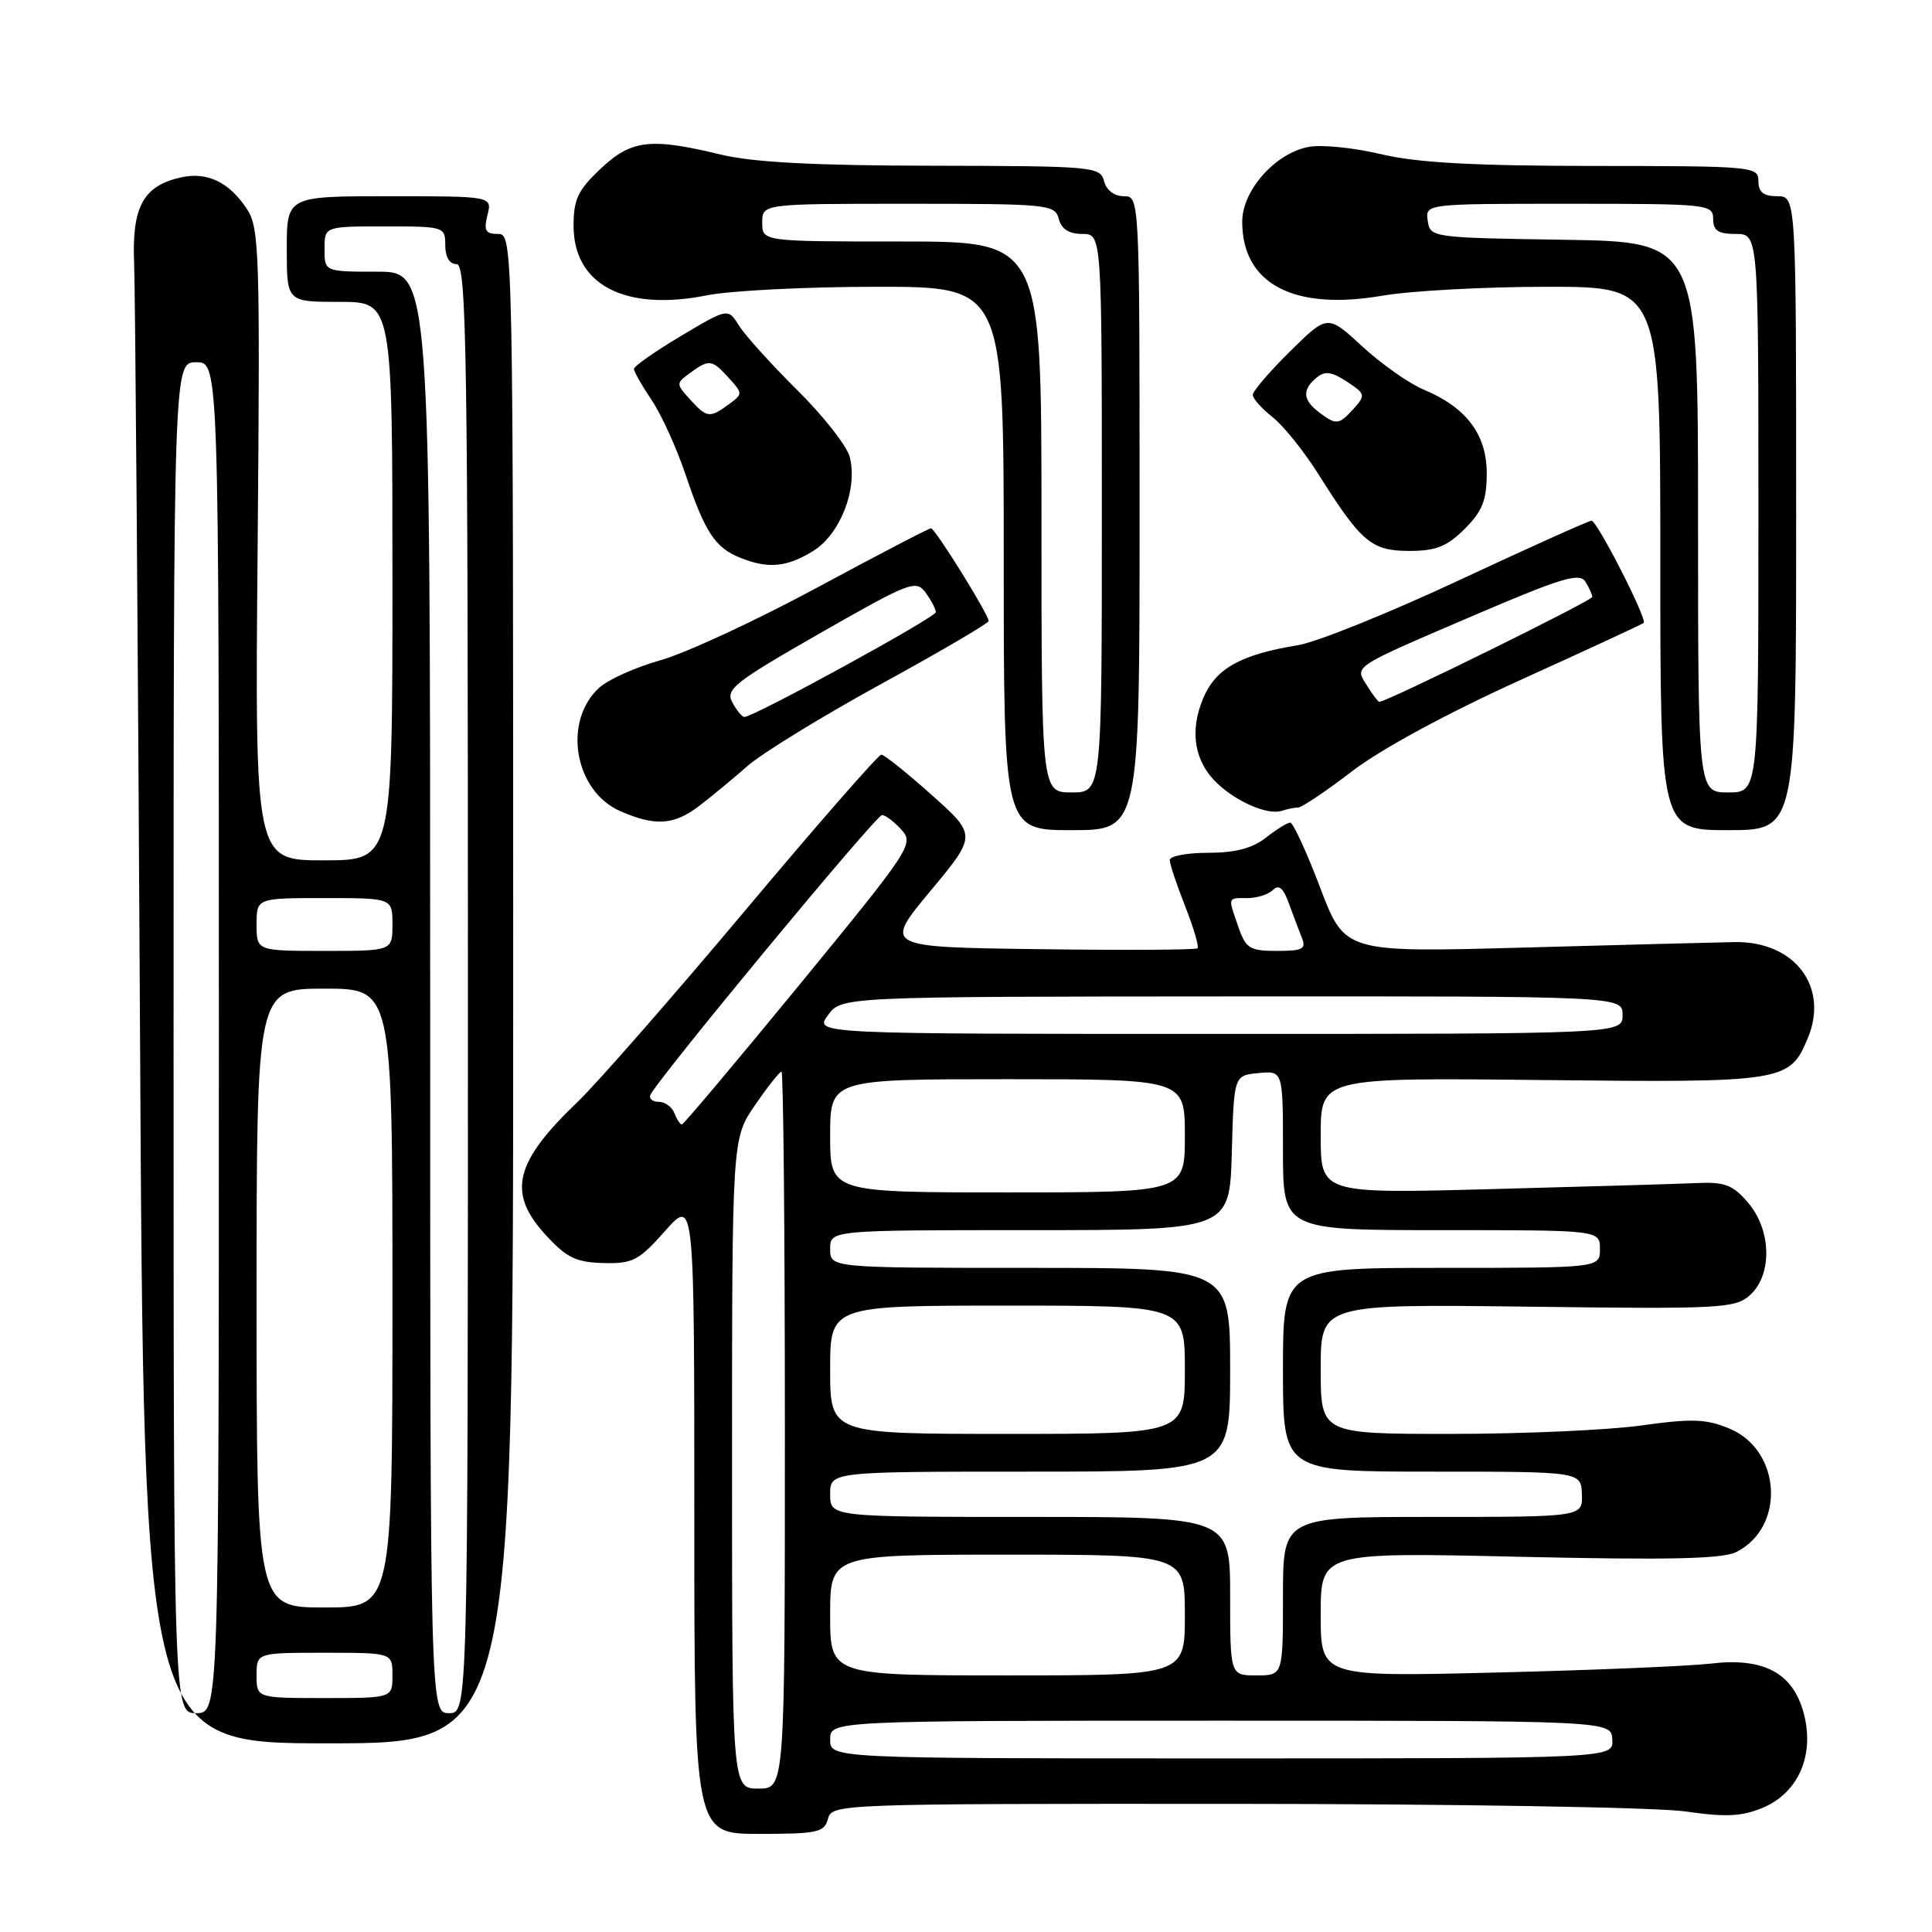 <?xml version="1.0" encoding="UTF-8" standalone="no"?>
<!DOCTYPE svg PUBLIC "-//W3C//DTD SVG 1.1//EN" "http://www.w3.org/Graphics/SVG/1.1/DTD/svg11.dtd" >
<svg xmlns="http://www.w3.org/2000/svg" xmlns:xlink="http://www.w3.org/1999/xlink" version="1.1" viewBox="0 0 256 256">
 <g >
 <path fill="currentColor"
d=" M 109.71 241.00 C 110.23 239.03 111.07 239.00 163.37 239.02 C 192.69 239.03 219.54 239.48 223.28 240.02 C 228.68 240.80 230.78 240.70 233.57 239.54 C 238.32 237.55 240.49 232.52 238.99 226.97 C 237.56 221.65 233.67 219.59 226.63 220.44 C 223.81 220.77 211.04 221.31 198.25 221.62 C 175.00 222.19 175.00 222.19 175.00 213.94 C 175.00 205.68 175.00 205.68 201.30 206.28 C 221.01 206.73 228.22 206.57 230.05 205.66 C 236.60 202.40 236.06 192.18 229.19 189.31 C 226.09 188.01 224.24 187.94 217.50 188.88 C 213.10 189.50 201.74 190.00 192.25 190.00 C 175.00 190.00 175.00 190.00 175.00 181.40 C 175.00 172.80 175.00 172.80 202.40 173.14 C 228.18 173.47 229.93 173.37 231.90 171.59 C 234.87 168.90 234.73 162.96 231.61 159.34 C 229.61 157.00 228.52 156.59 224.86 156.76 C 222.46 156.87 210.26 157.23 197.75 157.56 C 175.00 158.17 175.00 158.17 175.00 150.48 C 175.00 142.79 175.00 142.79 204.25 143.11 C 236.44 143.46 237.12 143.36 239.54 137.57 C 242.39 130.74 237.79 124.70 229.85 124.83 C 227.46 124.87 214.86 125.20 201.85 125.56 C 178.19 126.21 178.19 126.21 174.92 117.60 C 173.13 112.87 171.34 109.00 170.96 109.00 C 170.58 109.00 169.13 109.90 167.73 111.00 C 165.94 112.41 163.67 113.00 160.09 113.00 C 157.29 113.00 155.00 113.43 155.00 113.96 C 155.00 114.49 155.92 117.25 157.04 120.09 C 158.16 122.93 158.90 125.44 158.68 125.65 C 158.47 125.87 149.02 125.92 137.70 125.77 C 117.10 125.50 117.10 125.50 123.26 118.09 C 129.43 110.68 129.43 110.68 123.46 105.34 C 120.18 102.41 117.18 100.00 116.78 100.00 C 116.38 100.00 108.22 109.34 98.65 120.75 C 89.07 132.16 79.12 143.53 76.54 146.00 C 68.14 154.04 67.18 158.05 72.31 163.64 C 75.07 166.65 76.32 167.26 79.93 167.36 C 83.84 167.46 84.63 167.05 88.13 163.11 C 92.00 158.74 92.00 158.74 92.00 200.87 C 92.00 243.00 92.00 243.00 100.59 243.00 C 108.35 243.00 109.24 242.80 109.71 241.00 Z  M 68.00 131.00 C 68.00 31.35 67.99 31.00 65.98 31.00 C 64.33 31.00 64.08 30.55 64.59 28.50 C 65.22 26.00 65.22 26.00 51.61 26.00 C 38.00 26.00 38.00 26.00 38.00 33.00 C 38.00 40.00 38.00 40.00 45.00 40.00 C 52.00 40.00 52.00 40.00 52.00 77.00 C 52.00 114.00 52.00 114.00 42.89 114.00 C 33.77 114.00 33.77 114.00 34.14 72.21 C 34.47 33.72 34.36 30.20 32.75 27.74 C 30.41 24.16 27.48 22.74 24.05 23.49 C 18.99 24.60 17.47 27.36 17.77 34.85 C 17.92 38.51 18.27 84.14 18.55 136.25 C 19.05 231.00 19.05 231.00 43.52 231.00 C 68.00 231.00 68.00 231.00 68.00 131.00 Z  M 151.00 68.00 C 151.00 26.04 151.00 26.00 148.91 26.00 C 147.65 26.00 146.60 25.20 146.29 24.00 C 145.79 22.08 144.91 22.00 123.63 21.96 C 107.84 21.94 99.78 21.51 95.50 20.48 C 86.16 18.22 83.65 18.52 79.57 22.37 C 76.58 25.19 76.00 26.42 76.00 29.91 C 76.00 37.77 82.83 41.31 93.74 39.12 C 96.81 38.51 106.91 38.00 116.17 38.00 C 133.00 38.00 133.00 38.00 133.00 74.00 C 133.00 110.00 133.00 110.00 142.00 110.00 C 151.00 110.00 151.00 110.00 151.00 68.00 Z  M 238.00 68.00 C 238.00 26.00 238.00 26.00 235.50 26.00 C 233.67 26.00 233.00 25.47 233.00 24.00 C 233.00 22.06 232.33 22.00 211.25 21.99 C 195.18 21.97 187.80 21.57 183.00 20.43 C 179.43 19.58 175.12 19.14 173.43 19.46 C 169.00 20.27 164.60 25.22 164.60 29.38 C 164.60 37.60 171.39 41.20 183.11 39.19 C 186.92 38.53 196.78 38.00 205.02 38.00 C 220.00 38.00 220.00 38.00 220.00 74.00 C 220.00 110.00 220.00 110.00 229.00 110.00 C 238.00 110.00 238.00 110.00 238.00 68.00 Z  M 92.62 106.81 C 94.20 105.60 97.08 103.23 99.01 101.53 C 100.93 99.83 108.92 94.93 116.76 90.63 C 124.59 86.34 131.00 82.58 131.00 82.29 C 131.00 81.42 123.90 70.00 123.36 70.00 C 123.08 70.00 116.25 73.56 108.18 77.91 C 100.11 82.26 90.80 86.57 87.50 87.49 C 84.20 88.42 80.54 90.06 79.36 91.16 C 74.52 95.64 76.13 104.85 82.21 107.49 C 86.83 109.50 89.29 109.34 92.62 106.81 Z  M 172.02 107.00 C 172.49 107.00 175.72 104.83 179.19 102.17 C 183.01 99.25 191.81 94.48 201.50 90.09 C 210.29 86.10 217.63 82.70 217.80 82.54 C 218.29 82.05 211.63 69.00 210.89 69.00 C 210.51 69.00 202.62 72.55 193.35 76.88 C 184.08 81.21 174.47 85.09 172.00 85.49 C 164.35 86.74 161.07 88.58 159.41 92.57 C 157.59 96.92 158.27 100.96 161.30 103.81 C 163.96 106.31 168.01 108.03 169.83 107.44 C 170.56 107.20 171.55 107.00 172.02 107.00 Z  M 107.70 73.04 C 111.31 70.84 113.68 64.83 112.60 60.56 C 112.24 59.12 109.12 55.14 105.67 51.72 C 102.22 48.30 98.73 44.44 97.93 43.16 C 96.46 40.81 96.46 40.81 90.23 44.52 C 86.80 46.56 84.00 48.53 84.00 48.88 C 84.00 49.24 85.06 51.10 86.35 53.02 C 87.64 54.93 89.68 59.42 90.88 63.00 C 93.41 70.53 94.77 72.58 98.09 73.91 C 101.79 75.39 104.21 75.17 107.70 73.04 Z  M 194.08 70.08 C 196.43 67.73 197.00 66.29 197.00 62.72 C 197.00 57.57 194.31 53.99 188.66 51.63 C 186.71 50.82 183.05 48.24 180.52 45.91 C 175.91 41.66 175.91 41.66 170.96 46.54 C 168.23 49.23 166.00 51.83 166.00 52.32 C 166.00 52.81 167.18 54.14 168.62 55.27 C 170.06 56.40 172.82 59.84 174.75 62.92 C 180.39 71.86 181.74 73.00 186.75 73.00 C 190.28 73.00 191.73 72.42 194.08 70.08 Z  M 97.00 193.93 C 97.00 150.86 97.00 150.86 100.05 146.43 C 101.72 143.99 103.30 142.00 103.55 142.00 C 103.80 142.00 104.00 163.38 104.00 189.50 C 104.00 237.00 104.00 237.00 100.50 237.00 C 97.00 237.00 97.00 237.00 97.00 193.93 Z  M 110.00 230.50 C 110.00 228.00 110.00 228.00 161.75 228.00 C 213.50 228.00 213.50 228.00 213.64 230.50 C 213.79 233.00 213.79 233.00 161.89 233.00 C 110.00 233.00 110.00 233.00 110.00 230.50 Z  M 110.00 214.00 C 110.00 206.00 110.00 206.00 133.50 206.00 C 157.00 206.00 157.00 206.00 157.00 214.00 C 157.00 222.00 157.00 222.00 133.50 222.00 C 110.00 222.00 110.00 222.00 110.00 214.00 Z  M 163.00 211.50 C 163.00 201.00 163.00 201.00 136.50 201.00 C 110.00 201.00 110.00 201.00 110.00 198.00 C 110.00 195.00 110.00 195.00 136.50 195.00 C 163.00 195.00 163.00 195.00 163.00 181.50 C 163.00 168.00 163.00 168.00 136.50 168.00 C 110.00 168.00 110.00 168.00 110.00 165.50 C 110.00 163.00 110.00 163.00 136.47 163.00 C 162.93 163.00 162.93 163.00 163.22 152.75 C 163.50 142.50 163.50 142.50 166.75 142.19 C 170.00 141.87 170.00 141.87 170.00 152.44 C 170.00 163.00 170.00 163.00 191.00 163.00 C 212.00 163.00 212.00 163.00 212.00 165.50 C 212.00 168.00 212.00 168.00 191.00 168.00 C 170.00 168.00 170.00 168.00 170.00 181.50 C 170.00 195.00 170.00 195.00 189.75 195.00 C 209.50 195.00 209.50 195.00 209.61 198.00 C 209.71 201.00 209.71 201.00 189.86 201.00 C 170.00 201.00 170.00 201.00 170.00 211.50 C 170.00 222.00 170.00 222.00 166.50 222.00 C 163.00 222.00 163.00 222.00 163.00 211.50 Z  M 110.00 181.50 C 110.00 173.00 110.00 173.00 133.50 173.00 C 157.00 173.00 157.00 173.00 157.00 181.50 C 157.00 190.00 157.00 190.00 133.50 190.00 C 110.00 190.00 110.00 190.00 110.00 181.50 Z  M 110.00 150.50 C 110.00 143.00 110.00 143.00 133.50 143.00 C 157.00 143.00 157.00 143.00 157.00 150.50 C 157.00 158.00 157.00 158.00 133.50 158.00 C 110.00 158.00 110.00 158.00 110.00 150.50 Z  M 89.36 147.50 C 89.05 146.68 88.12 146.00 87.31 146.00 C 86.50 146.00 85.98 145.60 86.17 145.11 C 86.83 143.34 116.07 108.00 116.87 108.00 C 117.32 108.00 118.48 108.87 119.44 109.94 C 121.14 111.81 120.70 112.47 105.97 130.44 C 97.60 140.65 90.57 149.00 90.35 149.00 C 90.12 149.00 89.68 148.32 89.36 147.50 Z  M 109.70 134.53 C 111.50 132.06 111.50 132.06 163.25 132.03 C 215.00 132.00 215.00 132.00 215.00 134.50 C 215.00 137.00 215.00 137.00 161.45 137.00 C 107.91 137.00 107.91 137.00 109.70 134.53 Z  M 164.10 122.85 C 162.69 118.80 162.62 119.00 165.30 119.00 C 166.56 119.00 168.08 118.52 168.68 117.92 C 169.44 117.16 170.04 117.66 170.77 119.67 C 171.34 121.23 172.11 123.29 172.50 124.25 C 173.11 125.74 172.63 126.00 169.20 126.00 C 165.61 126.00 165.08 125.68 164.10 122.85 Z  M 23.00 137.50 C 23.00 48.00 23.00 48.00 26.00 48.00 C 29.00 48.00 29.00 48.00 29.00 137.50 C 29.00 227.00 29.00 227.00 26.00 227.00 C 23.00 227.00 23.00 227.00 23.00 137.50 Z  M 57.00 131.50 C 57.00 36.00 57.00 36.00 50.00 36.00 C 43.00 36.00 43.00 36.00 43.00 33.00 C 43.00 30.00 43.00 30.00 51.00 30.00 C 58.87 30.00 59.00 30.04 59.00 32.50 C 59.00 34.06 59.57 35.00 60.50 35.00 C 61.82 35.00 62.00 46.33 62.00 131.00 C 62.00 227.00 62.00 227.00 59.50 227.00 C 57.00 227.00 57.00 227.00 57.00 131.50 Z  M 34.00 222.00 C 34.00 219.00 34.00 219.00 43.00 219.00 C 52.00 219.00 52.00 219.00 52.00 222.00 C 52.00 225.00 52.00 225.00 43.00 225.00 C 34.00 225.00 34.00 225.00 34.00 222.00 Z  M 34.00 172.00 C 34.00 131.00 34.00 131.00 43.00 131.00 C 52.00 131.00 52.00 131.00 52.00 172.00 C 52.00 213.00 52.00 213.00 43.00 213.00 C 34.00 213.00 34.00 213.00 34.00 172.00 Z  M 34.00 122.50 C 34.00 119.00 34.00 119.00 43.00 119.00 C 52.00 119.00 52.00 119.00 52.00 122.50 C 52.00 126.00 52.00 126.00 43.00 126.00 C 34.00 126.00 34.00 126.00 34.00 122.50 Z  M 138.00 68.50 C 138.00 32.00 138.00 32.00 119.50 32.00 C 101.00 32.00 101.00 32.00 101.00 29.50 C 101.00 27.00 101.00 27.00 120.38 27.00 C 138.93 27.00 139.79 27.09 140.29 29.00 C 140.64 30.35 141.65 31.00 143.41 31.00 C 146.00 31.00 146.00 31.00 146.00 68.00 C 146.00 105.00 146.00 105.00 142.00 105.00 C 138.00 105.00 138.00 105.00 138.00 68.50 Z  M 225.00 68.52 C 225.00 32.05 225.00 32.05 207.25 31.77 C 189.70 31.50 189.50 31.47 189.18 29.25 C 188.86 27.00 188.86 27.00 207.93 27.00 C 226.33 27.00 227.00 27.07 227.00 29.00 C 227.00 30.56 227.67 31.00 230.00 31.00 C 233.00 31.00 233.00 31.00 233.00 68.00 C 233.00 105.00 233.00 105.00 229.00 105.00 C 225.00 105.00 225.00 105.00 225.00 68.52 Z  M 97.04 93.07 C 96.11 91.34 97.29 90.41 108.65 83.91 C 120.59 77.09 121.37 76.79 122.65 78.53 C 123.39 79.55 124.00 80.71 124.00 81.12 C 124.00 81.80 99.89 95.00 98.64 95.00 C 98.33 95.00 97.61 94.13 97.04 93.07 Z  M 181.15 90.87 C 179.48 88.20 178.87 88.59 195.82 81.32 C 206.87 76.59 209.30 75.86 210.06 77.06 C 210.56 77.85 210.98 78.77 210.98 79.10 C 211.00 79.58 183.75 93.00 182.76 93.00 C 182.61 93.00 181.88 92.04 181.15 90.87 Z  M 91.42 52.91 C 89.56 50.86 89.56 50.79 91.45 49.41 C 93.97 47.57 94.34 47.62 96.58 50.09 C 98.44 52.14 98.44 52.21 96.55 53.59 C 94.03 55.43 93.66 55.38 91.42 52.91 Z  M 174.75 54.61 C 172.63 53.00 172.53 51.63 174.43 50.06 C 175.56 49.12 176.42 49.23 178.47 50.57 C 180.92 52.18 180.97 52.37 179.38 54.14 C 177.39 56.33 177.06 56.36 174.75 54.61 Z "/>
</g>
</svg>